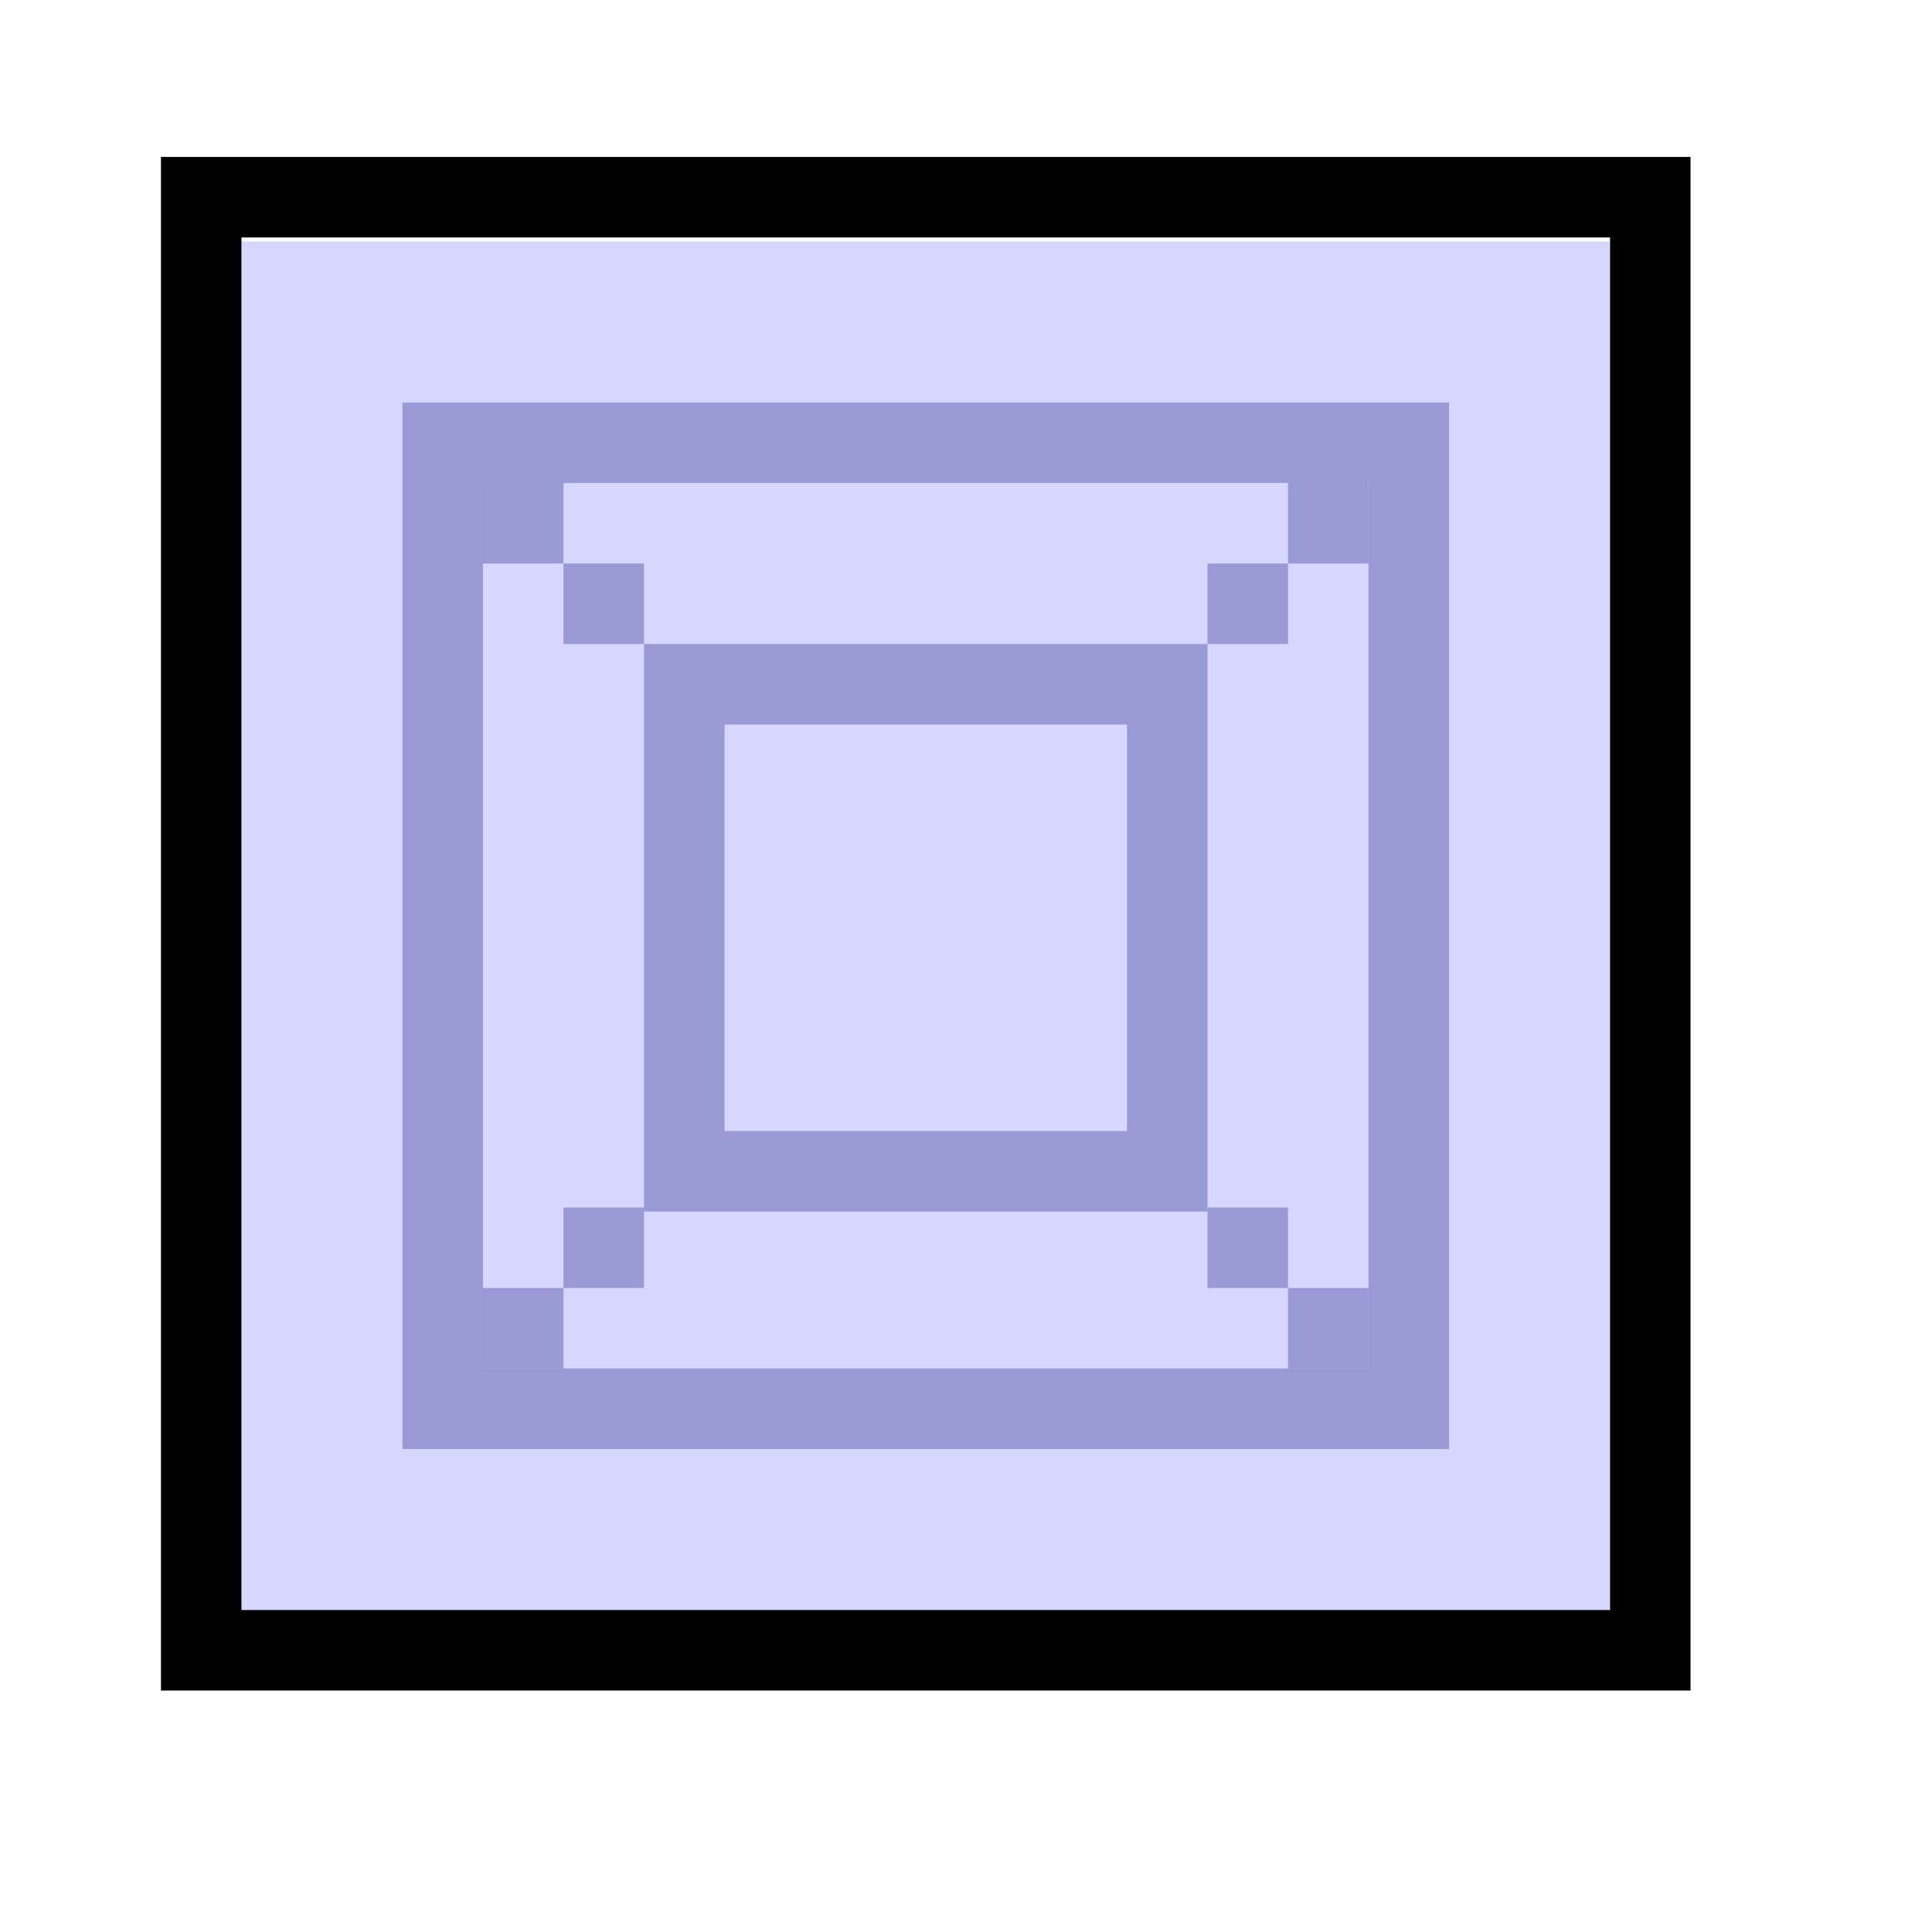 <?xml version="1.0" encoding="UTF-8" standalone="no"?>
<!-- Created with Inkscape (http://www.inkscape.org/) -->
<svg xmlns="http://www.w3.org/2000/svg" xmlns:svg="http://www.w3.org/2000/svg" width="48" height="48" viewBox="0 0 48 48" version="1.1" id="svg1" xml:space="preserve">
  <defs id="defs1"/>
  <g id="LightThemeEnabledLayer" style="display:inline">
    <rect style="fill:#d6d6ff;stroke:none;stroke-width:2;stroke-linecap:round;paint-order:fill markers stroke" id="rect2" width="34" height="34" x="6" y="6"/>
    <rect style="fill:none;stroke:#000000;stroke-width:2;stroke-linecap:round;stroke-linejoin:miter;stroke-dasharray:none;stroke-opacity:1;paint-order:fill markers stroke" id="rect4" width="36.002" height="36.101" x="4.999" y="4.899"/>
    <rect style="fill:none;stroke:#9899d5;stroke-width:2;stroke-linecap:round;stroke-dasharray:none;stroke-dashoffset:2.2;stroke-opacity:1;paint-order:fill markers stroke" id="rect3-4-5" width="24.001" height="24" x="10.999" y="11"/>
    <rect style="fill:none;fill-opacity:1;stroke:#9899d5;stroke-width:2;stroke-linecap:round;stroke-dasharray:none;stroke-dashoffset:2.2;stroke-opacity:1;paint-order:fill markers stroke" id="rect5-09-3" width="12" height="12.1" x="17" y="17"/>
    <rect style="fill:#9899d5;fill-opacity:1;stroke-linecap:round;paint-order:fill markers stroke" id="rect1" width="2" height="2" x="30" y="14"/>
    <rect style="fill:#9899d5;fill-opacity:1;stroke-linecap:round;paint-order:fill markers stroke" id="rect1-3" width="2" height="2" x="32" y="12"/>
    <rect style="fill:#9899d5;fill-opacity:1;stroke-linecap:round;paint-order:fill markers stroke" id="rect1-0" width="2" height="2" x="-16" y="14" transform="scale(-1,1)"/>
    <rect style="fill:#9899d5;fill-opacity:1;stroke-linecap:round;paint-order:fill markers stroke" id="rect1-3-3" width="2" height="2" x="-14" y="12" transform="scale(-1,1)"/>
    <rect style="fill:#9899d5;fill-opacity:1;stroke-linecap:round;paint-order:fill markers stroke" id="rect1-2" width="2" height="2" x="30" y="-32" transform="scale(1,-1)"/>
    <rect style="fill:#9899d5;fill-opacity:1;stroke-linecap:round;paint-order:fill markers stroke" id="rect1-3-36" width="2" height="2" x="32" y="-34" transform="scale(1,-1)"/>
    <rect style="fill:#9899d5;fill-opacity:1;stroke-linecap:round;paint-order:fill markers stroke" id="rect1-0-5" width="2" height="2" x="-16" y="-32" transform="scale(-1)"/>
    <rect style="fill:#9899d5;fill-opacity:1;stroke-linecap:round;paint-order:fill markers stroke" id="rect1-3-3-5" width="2" height="2" x="-14" y="-34" transform="scale(-1)"/>
  </g>
</svg>
